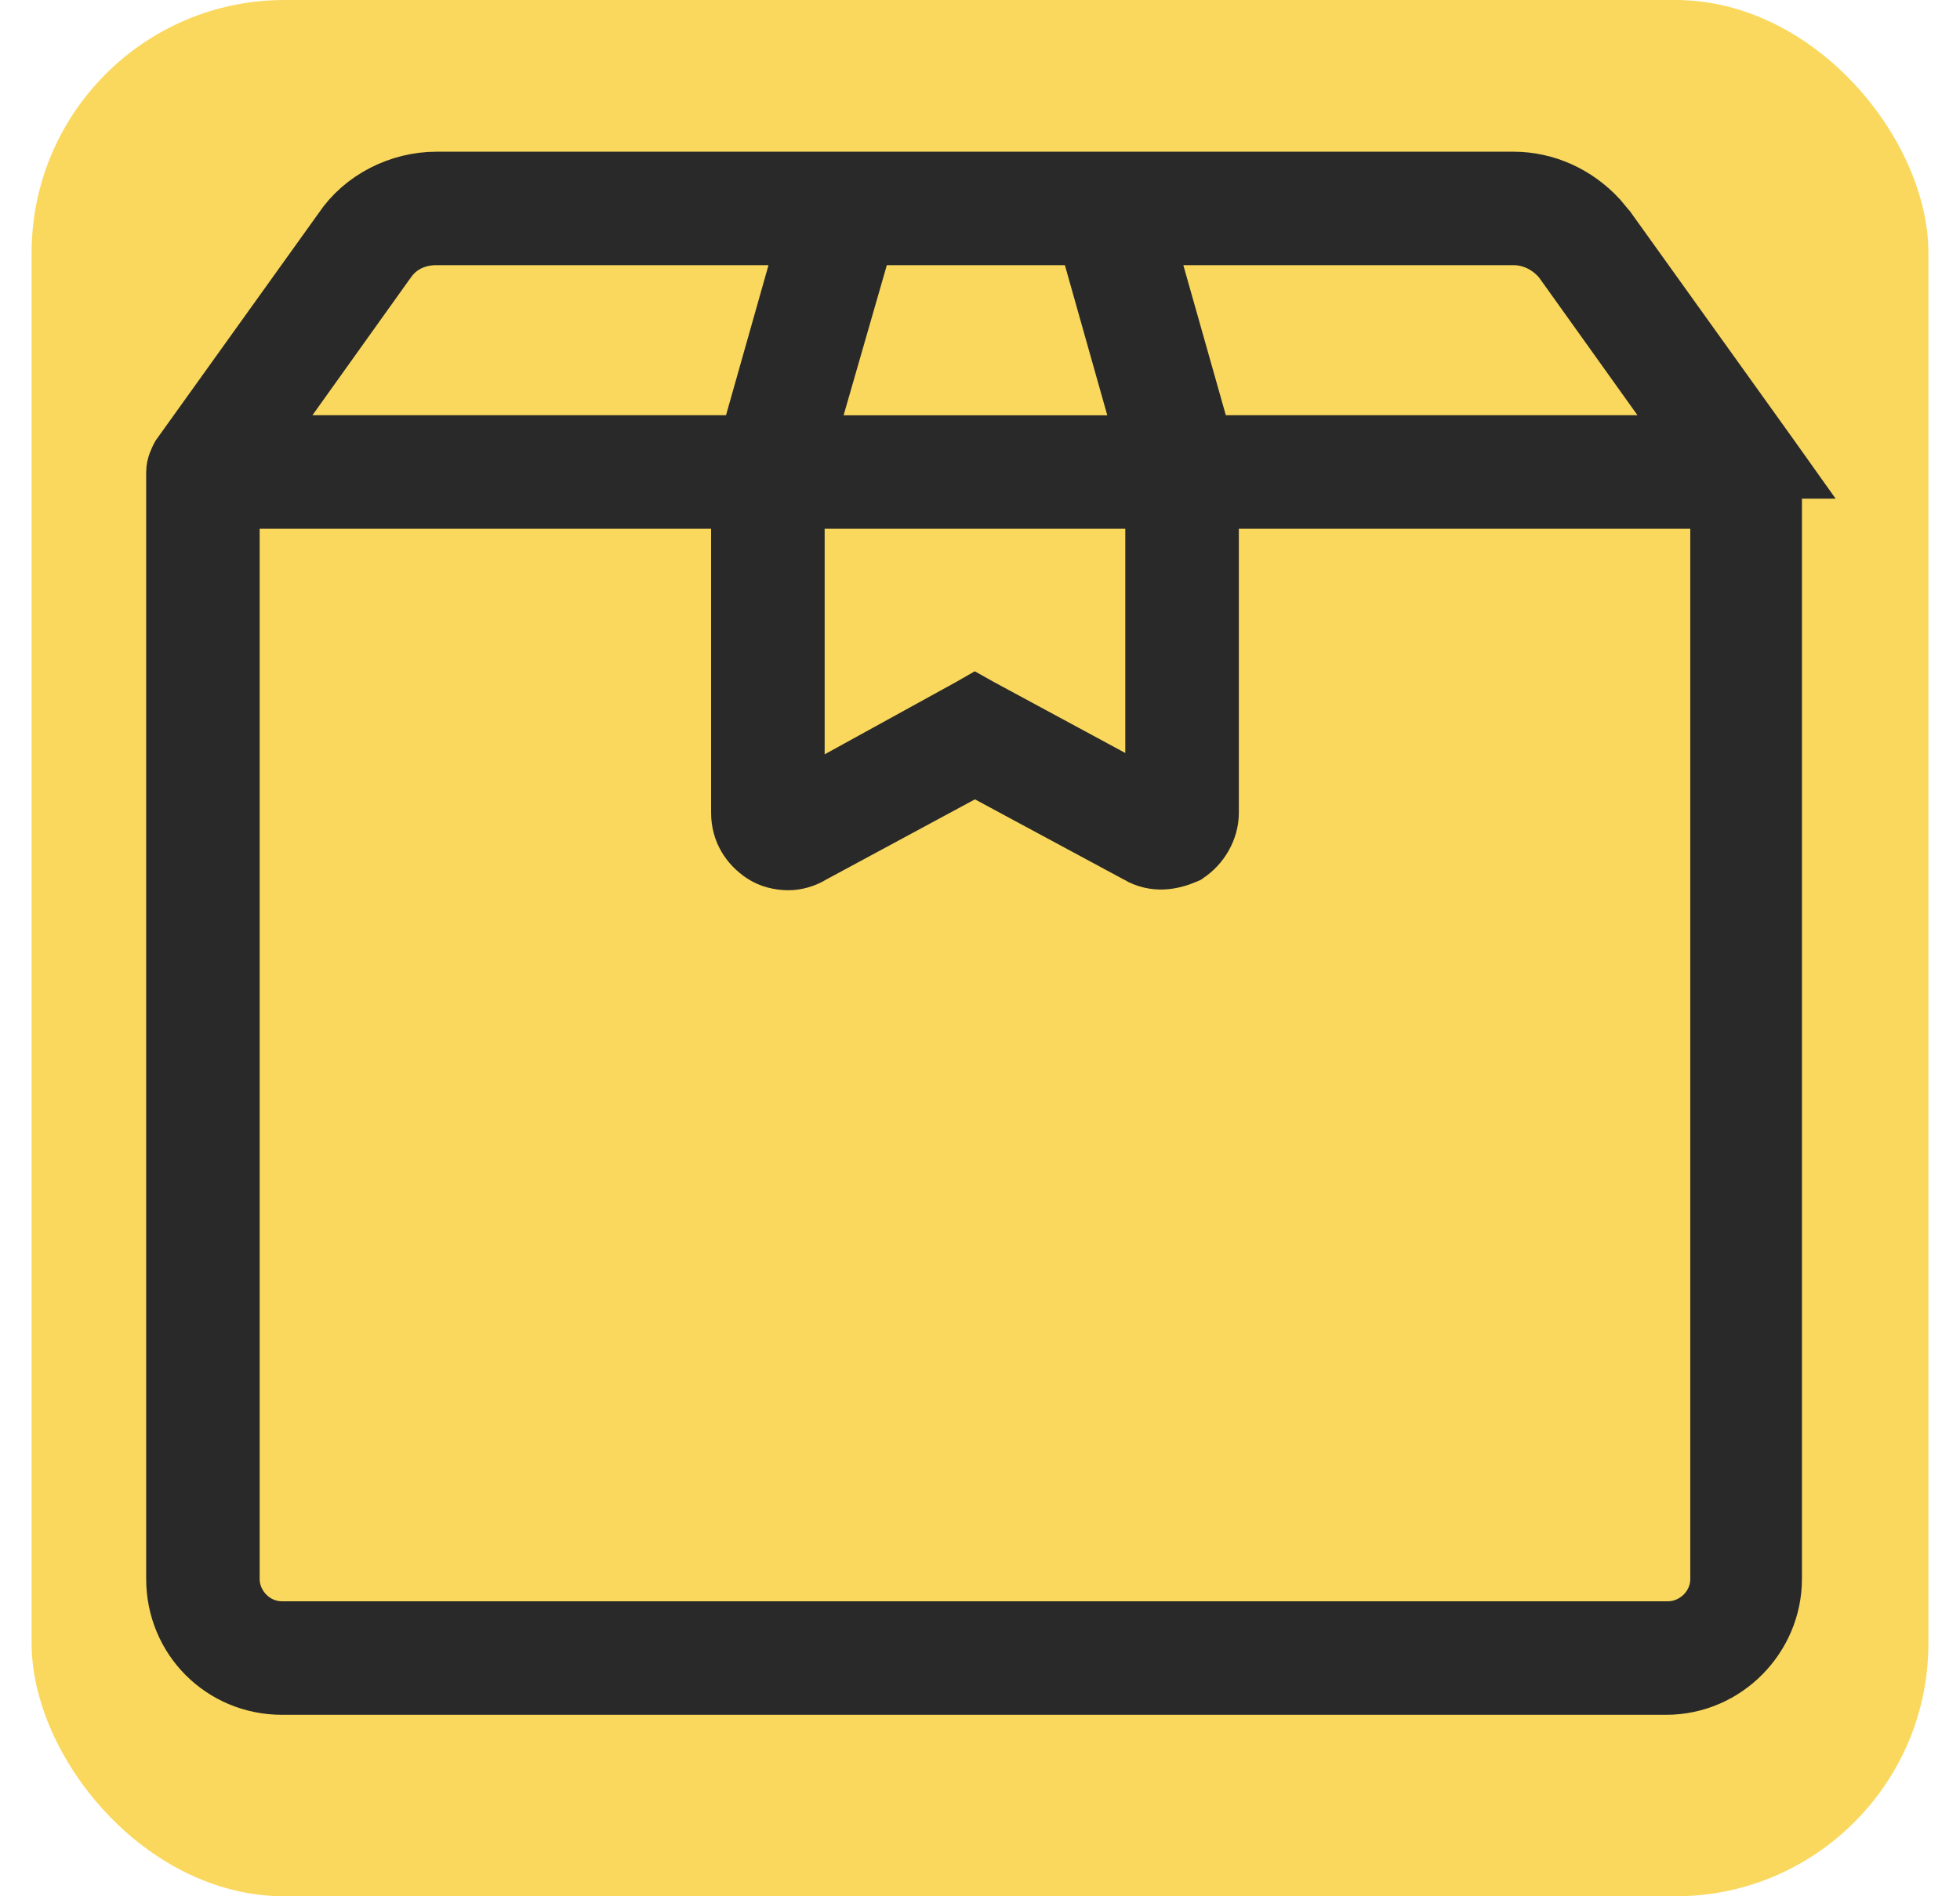 <svg
    xmlns="http://www.w3.org/2000/svg"
    width="31"
    height="30"
    viewBox="0 0 31 30"
    fill="none"
  >
    <rect x="0.5" width="30" height="30" rx="4" fill="#FAD85D" />
    <path
      d="M23.938 2.9C24.437 2.9 24.909 3.118 25.25 3.488L25.389 3.655L25.39 3.656L27.951 7.23L28.064 7.389H28.007C28.011 7.418 28.01 7.449 28 7.482V24.98C28 25.867 27.271 26.629 26.351 26.629H4.46C3.541 26.629 2.812 25.898 2.812 24.98V7.468C2.812 7.38 2.854 7.298 2.881 7.244L2.885 7.237L2.89 7.23L5.449 3.659C5.766 3.183 6.336 2.9 6.903 2.9H23.938ZM3.607 24.98C3.607 25.433 3.982 25.833 4.46 25.833H26.38C26.834 25.833 27.234 25.458 27.234 24.98V7.865H19.094V12.858C19.094 13.103 18.956 13.342 18.752 13.477L18.745 13.482L18.736 13.486C18.512 13.582 18.268 13.622 18.022 13.481V13.48L15.42 12.078L12.817 13.482C12.711 13.55 12.576 13.584 12.472 13.584C12.338 13.584 12.198 13.551 12.088 13.477C11.887 13.343 11.747 13.135 11.747 12.858V7.865H3.607V24.98ZM12.543 7.541V12.78L15.373 11.222L15.42 11.195L15.468 11.222L18.298 12.751V7.51L17.221 3.695H13.65L12.543 7.541ZM19.01 7.069H26.871L24.75 4.101V4.1C24.559 3.856 24.261 3.695 23.939 3.695H18.055L19.01 7.069ZM6.903 3.695C6.574 3.695 6.279 3.832 6.091 4.1L6.09 4.101L3.97 7.069H11.861L12.816 3.695H6.903Z"
      fill="#292929"
      stroke="#292929"
      strokeWidth="0.2"
    />
    <path
      d="M17.903 7.07V7.865H12.938V7.07H17.903Z"
      fill="#292929"
      stroke="#292929"
      strokeWidth="0.2"
    />
</svg>